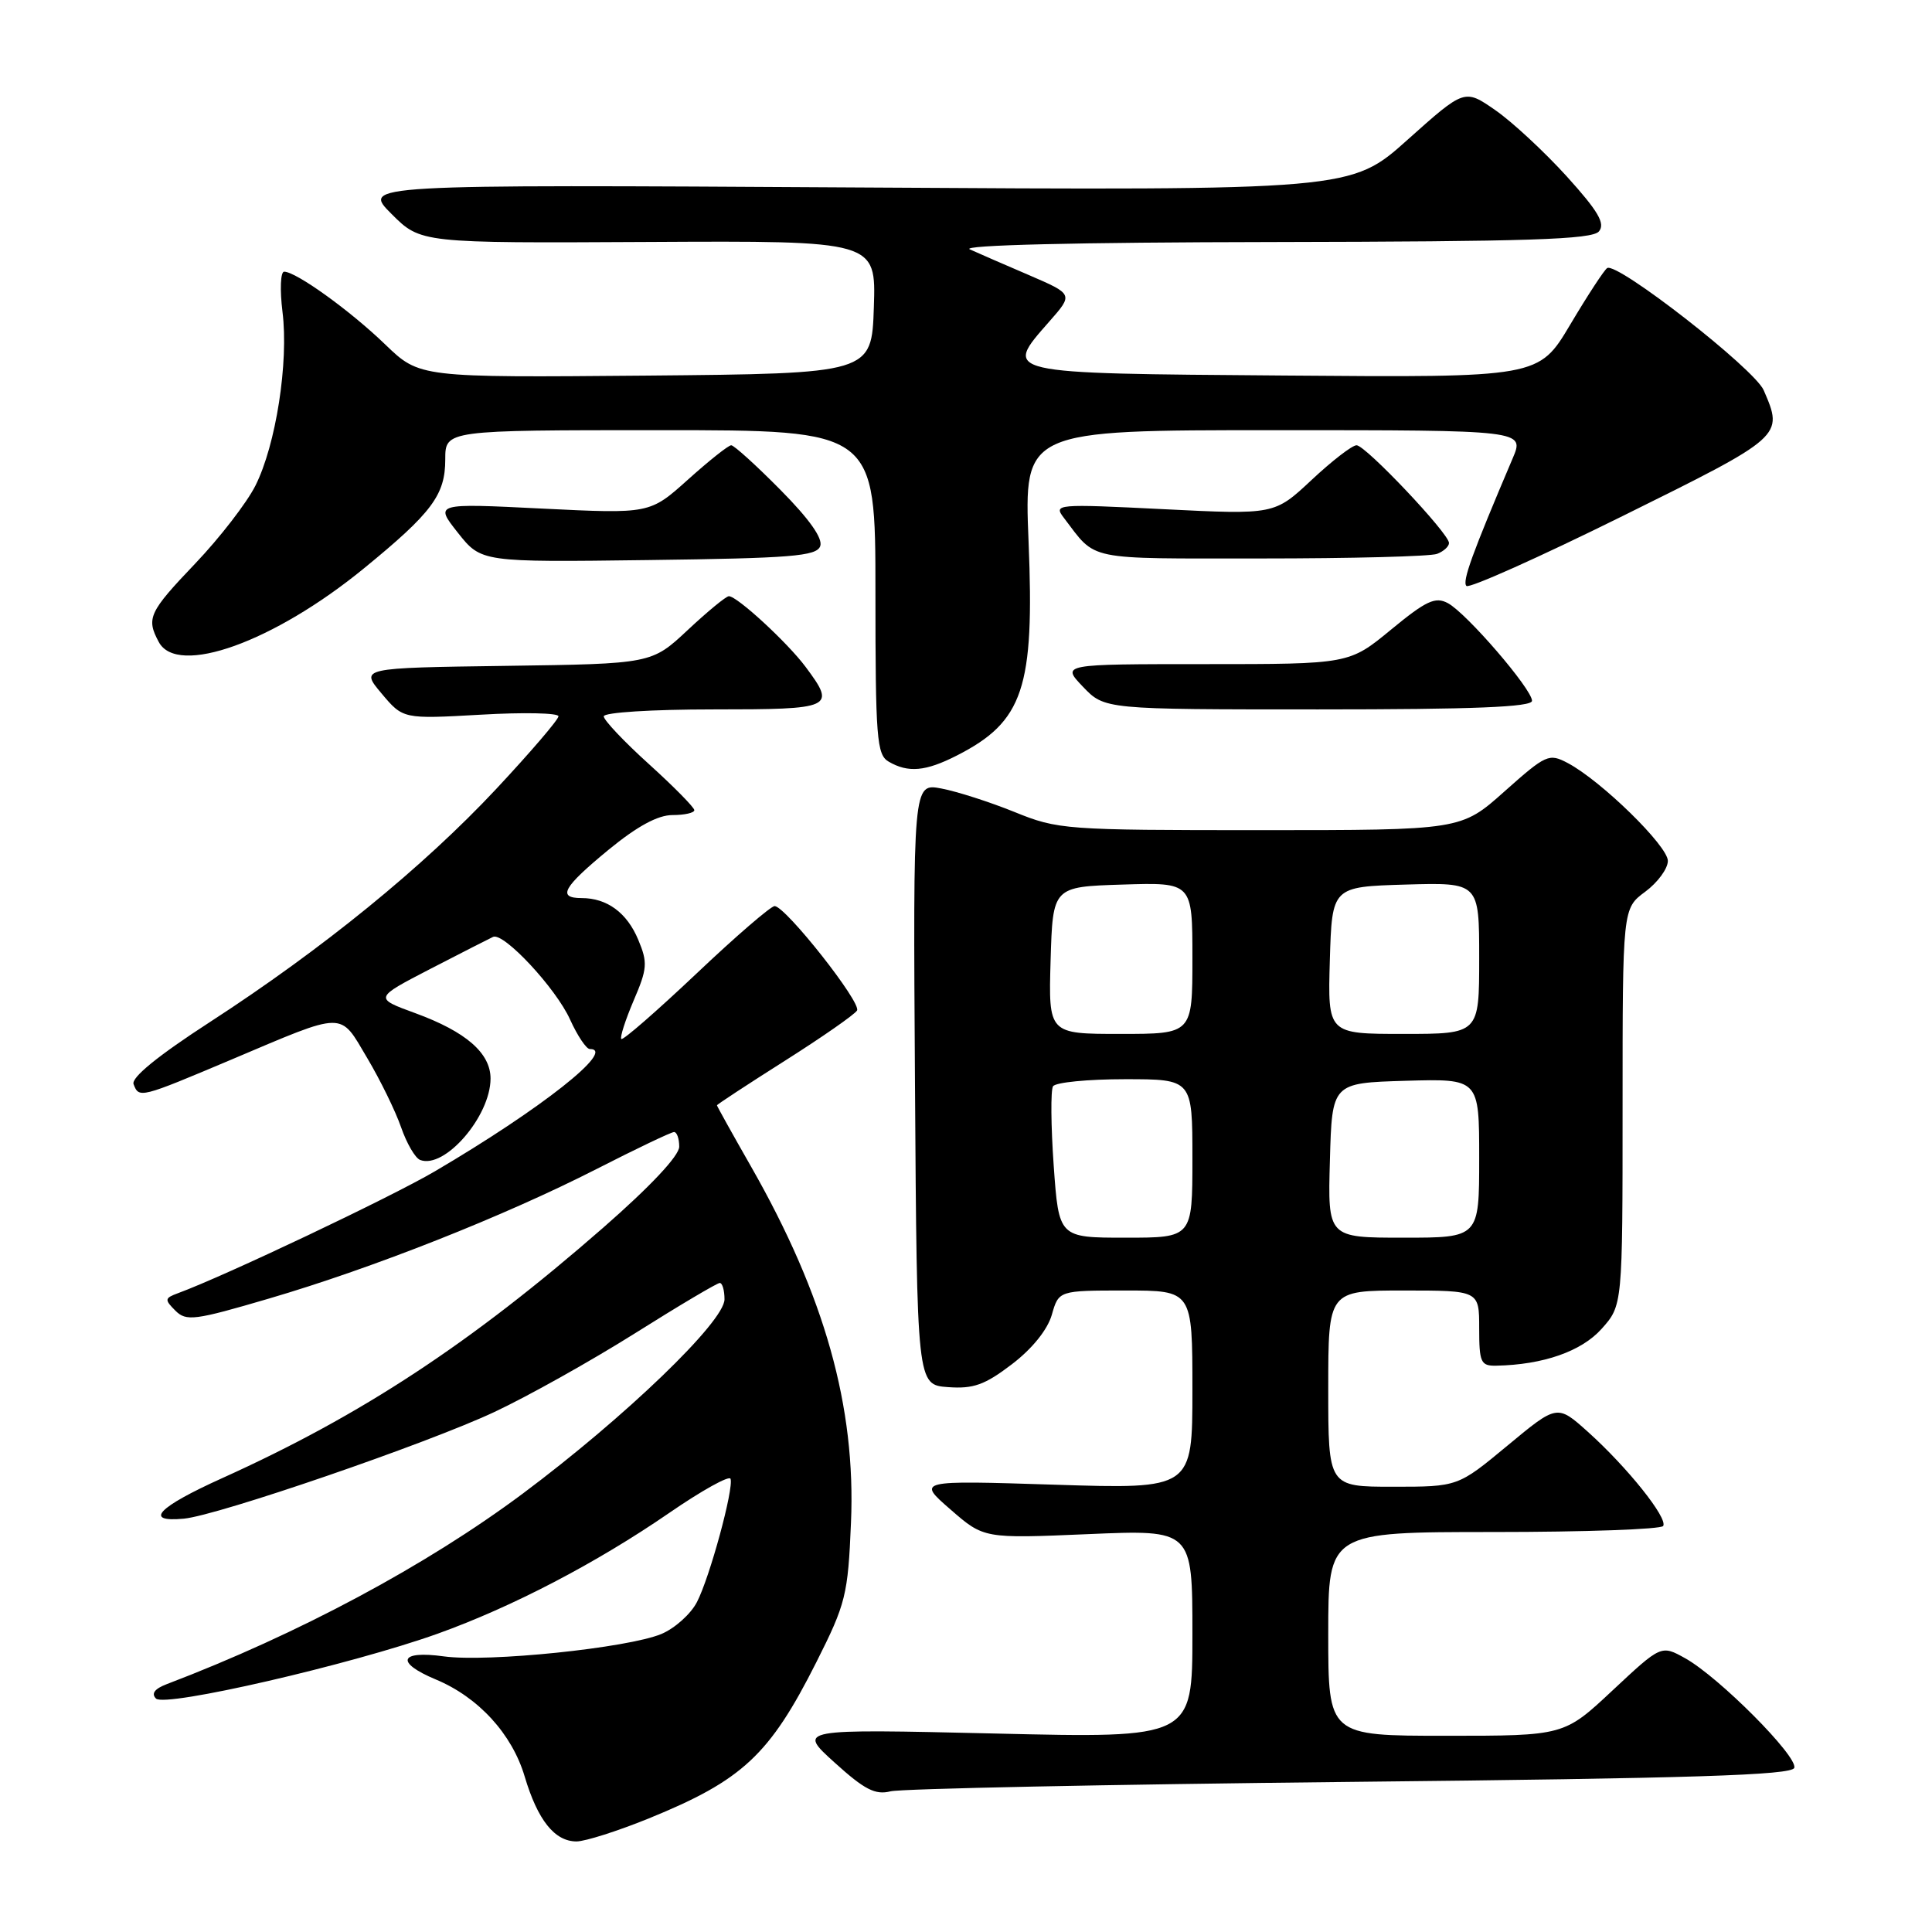 <?xml version="1.0" encoding="UTF-8" standalone="no"?>
<!DOCTYPE svg PUBLIC "-//W3C//DTD SVG 1.1//EN" "http://www.w3.org/Graphics/SVG/1.1/DTD/svg11.dtd" >
<svg xmlns="http://www.w3.org/2000/svg" xmlns:xlink="http://www.w3.org/1999/xlink" version="1.1" viewBox="0 0 256 256">
 <g >
 <path fill="currentColor"
d=" M 85.97 240.95 C 98.39 235.89 101.97 232.55 108.17 220.25 C 112.07 212.50 112.36 211.37 112.76 201.75 C 113.42 186.42 109.28 171.69 99.52 154.58 C 97.03 150.22 95.00 146.57 95.00 146.46 C 95.00 146.35 99.04 143.70 103.98 140.57 C 108.92 137.44 113.23 134.44 113.56 133.90 C 114.19 132.89 104.15 120.16 102.65 120.06 C 102.18 120.03 97.50 124.06 92.26 129.03 C 87.01 133.99 82.55 137.88 82.33 137.67 C 82.12 137.46 82.86 135.17 83.96 132.58 C 85.78 128.35 85.84 127.55 84.57 124.52 C 83.08 120.94 80.44 119.00 77.07 119.00 C 73.80 119.00 74.59 117.58 80.61 112.62 C 84.42 109.49 87.16 108.00 89.11 108.00 C 90.70 108.00 92.00 107.71 92.00 107.35 C 92.00 106.99 89.30 104.25 86.00 101.26 C 82.70 98.28 80.00 95.42 80.00 94.92 C 80.00 94.40 86.39 94.00 94.50 94.00 C 110.42 94.00 110.81 93.82 106.75 88.37 C 104.35 85.15 97.68 79.00 96.58 79.00 C 96.21 79.00 93.76 81.02 91.13 83.48 C 86.34 87.96 86.34 87.96 67.02 88.23 C 47.71 88.50 47.71 88.50 50.56 91.89 C 53.41 95.28 53.41 95.28 63.71 94.70 C 69.37 94.37 74.00 94.47 74.00 94.91 C 74.00 95.35 70.29 99.68 65.75 104.54 C 56.07 114.89 42.72 125.76 27.84 135.41 C 20.94 139.88 17.36 142.79 17.70 143.66 C 18.42 145.55 18.56 145.51 30.64 140.41 C 45.92 133.94 44.96 133.96 48.65 140.18 C 50.39 143.11 52.41 147.24 53.15 149.38 C 53.89 151.51 55.02 153.45 55.67 153.70 C 58.91 154.95 64.99 147.93 65.00 142.92 C 65.00 139.54 61.75 136.71 55.03 134.25 C 49.56 132.25 49.56 132.25 57.03 128.38 C 61.14 126.26 64.88 124.35 65.34 124.14 C 66.75 123.52 73.67 130.95 75.54 135.10 C 76.51 137.24 77.69 139.00 78.15 139.00 C 81.76 139.00 71.67 146.96 57.60 155.22 C 51.73 158.66 29.73 169.10 23.57 171.36 C 21.81 172.01 21.78 172.21 23.23 173.66 C 24.68 175.11 25.76 174.97 35.66 172.06 C 49.43 168.02 66.80 161.15 79.07 154.89 C 84.33 152.20 88.95 150.00 89.32 150.00 C 89.69 150.00 90.00 150.87 90.00 151.94 C 90.00 153.14 86.19 157.20 79.91 162.69 C 62.37 178.01 47.93 187.51 29.47 195.85 C 20.87 199.73 18.97 201.74 24.37 201.23 C 28.86 200.81 56.61 191.28 65.50 187.10 C 69.90 185.04 78.28 180.35 84.12 176.68 C 89.96 173.00 95.03 170.00 95.37 170.00 C 95.72 170.00 96.00 170.97 96.00 172.17 C 96.00 175.11 82.84 187.78 69.27 197.91 C 56.46 207.46 39.55 216.51 22.09 223.16 C 20.49 223.77 20.01 224.41 20.67 225.07 C 21.86 226.26 46.57 220.56 58.00 216.47 C 67.86 212.93 78.99 207.13 88.66 200.48 C 92.97 197.51 96.64 195.47 96.80 195.95 C 97.25 197.24 94.05 209.00 92.35 212.28 C 91.54 213.86 89.42 215.76 87.64 216.51 C 83.17 218.37 64.67 220.28 58.82 219.48 C 52.91 218.66 52.34 220.28 57.75 222.54 C 63.39 224.89 67.85 229.76 69.52 235.39 C 71.25 241.19 73.49 244.00 76.40 244.00 C 77.56 243.99 81.86 242.62 85.97 240.95 Z  M 178.92 236.11 C 224.26 235.64 237.43 235.22 237.75 234.25 C 238.25 232.75 227.77 222.22 223.30 219.73 C 220.12 217.96 220.12 217.96 213.68 223.98 C 207.25 230.00 207.25 230.00 191.62 230.00 C 176.00 230.00 176.00 230.00 176.00 216.50 C 176.00 203.00 176.00 203.00 197.94 203.00 C 210.01 203.00 220.10 202.64 220.38 202.20 C 221.02 201.16 215.63 194.42 210.42 189.74 C 206.34 186.08 206.34 186.08 199.76 191.54 C 193.18 197.00 193.18 197.00 184.59 197.00 C 176.00 197.00 176.00 197.00 176.00 184.00 C 176.00 171.00 176.00 171.00 186.00 171.00 C 196.00 171.00 196.00 171.00 196.00 176.00 C 196.00 180.53 196.21 181.00 198.25 180.96 C 204.48 180.84 209.56 179.06 212.22 176.08 C 215.00 172.97 215.00 172.97 215.00 146.67 C 215.00 120.38 215.00 120.38 218.00 118.16 C 219.65 116.94 221.00 115.10 221.00 114.07 C 221.00 112.09 212.16 103.45 207.74 101.11 C 205.24 99.79 204.87 99.96 199.36 104.86 C 193.60 110.00 193.60 110.00 166.97 110.00 C 141.15 110.00 140.17 109.93 134.42 107.59 C 131.16 106.27 126.80 104.87 124.73 104.48 C 120.98 103.77 120.98 103.77 121.24 143.64 C 121.50 183.50 121.50 183.50 125.61 183.80 C 128.98 184.05 130.49 183.51 134.08 180.77 C 136.76 178.73 138.80 176.20 139.37 174.22 C 140.29 171.00 140.29 171.00 149.14 171.00 C 158.00 171.00 158.00 171.00 158.00 184.15 C 158.00 197.31 158.00 197.31 139.75 196.73 C 121.50 196.15 121.50 196.15 125.94 200.01 C 130.37 203.87 130.37 203.87 144.19 203.28 C 158.00 202.69 158.00 202.69 158.00 216.50 C 158.00 230.32 158.00 230.32 131.83 229.70 C 105.66 229.09 105.66 229.09 110.58 233.54 C 114.55 237.14 115.98 237.87 118.00 237.36 C 119.38 237.01 146.79 236.45 178.92 236.11 Z  M 126.79 100.11 C 135.61 95.61 137.09 91.19 136.29 71.75 C 135.69 57.00 135.69 57.00 168.86 57.00 C 202.03 57.00 202.03 57.00 200.43 60.75 C 195.05 73.40 193.72 77.06 194.31 77.64 C 194.67 78.00 203.96 73.84 214.96 68.40 C 236.36 57.81 236.34 57.82 233.70 51.71 C 232.48 48.88 214.30 34.70 212.96 35.52 C 212.57 35.77 210.37 39.13 208.07 43.00 C 203.89 50.03 203.89 50.03 170.21 49.76 C 132.42 49.47 132.92 49.58 139.05 42.59 C 142.22 38.99 142.22 38.99 136.36 36.46 C 133.14 35.08 129.60 33.54 128.50 33.04 C 127.27 32.48 142.66 32.11 168.63 32.07 C 202.56 32.01 210.97 31.74 211.87 30.66 C 212.73 29.62 211.78 27.99 207.60 23.37 C 204.63 20.10 200.38 16.15 198.13 14.59 C 194.06 11.77 194.06 11.77 186.53 18.50 C 179.01 25.24 179.01 25.24 113.50 24.84 C 47.98 24.45 47.98 24.45 51.87 28.34 C 55.75 32.22 55.75 32.22 85.92 32.06 C 116.08 31.90 116.08 31.90 115.79 40.70 C 115.50 49.50 115.50 49.50 85.55 49.77 C 55.60 50.03 55.60 50.03 51.05 45.65 C 46.39 41.15 39.23 36.00 37.65 36.00 C 37.17 36.00 37.07 38.39 37.43 41.31 C 38.27 48.01 36.56 58.96 33.84 64.36 C 32.69 66.64 29.11 71.27 25.88 74.66 C 19.72 81.12 19.35 81.92 21.04 85.07 C 23.50 89.67 36.29 85.08 48.25 75.29 C 57.25 67.93 59.00 65.58 59.00 60.87 C 59.00 57.00 59.00 57.00 87.50 57.00 C 116.00 57.00 116.00 57.00 116.00 78.45 C 116.00 97.82 116.17 100.00 117.75 100.92 C 120.34 102.43 122.65 102.22 126.79 100.11 Z  M 203.00 92.86 C 203.00 91.31 194.32 81.24 191.85 79.92 C 190.19 79.03 188.98 79.59 184.32 83.43 C 178.77 88.00 178.77 88.00 159.70 88.00 C 140.63 88.00 140.63 88.00 143.50 91.00 C 146.37 94.00 146.37 94.00 174.69 94.00 C 195.25 94.00 203.00 93.69 203.00 92.86 Z  M 108.68 72.38 C 109.07 71.37 107.27 68.81 103.42 64.92 C 100.20 61.66 97.26 59.00 96.89 59.00 C 96.52 59.00 93.94 61.05 91.16 63.55 C 86.10 68.09 86.10 68.09 71.84 67.39 C 57.58 66.68 57.58 66.68 60.67 70.59 C 63.77 74.50 63.77 74.50 85.93 74.21 C 104.81 73.97 108.18 73.70 108.68 72.38 Z  M 190.42 73.39 C 191.29 73.06 192.00 72.41 192.00 71.95 C 192.00 70.69 180.94 59.00 179.75 59.00 C 179.17 59.00 176.49 61.07 173.79 63.60 C 168.87 68.20 168.87 68.20 154.20 67.47 C 139.94 66.76 139.57 66.79 140.97 68.62 C 145.36 74.37 143.59 74.00 167.07 74.00 C 179.04 74.00 189.55 73.73 190.42 73.39 Z  M 139.62 154.44 C 139.25 149.19 139.21 144.46 139.53 143.94 C 139.86 143.42 144.14 143.00 149.06 143.00 C 158.00 143.00 158.00 143.00 158.00 153.50 C 158.00 164.00 158.00 164.00 149.15 164.00 C 140.30 164.00 140.30 164.00 139.62 154.44 Z  M 176.22 153.75 C 176.50 143.50 176.50 143.50 186.25 143.21 C 196.00 142.93 196.00 142.93 196.00 153.46 C 196.00 164.00 196.00 164.00 185.97 164.00 C 175.93 164.00 175.93 164.00 176.22 153.75 Z  M 139.21 127.25 C 139.50 117.50 139.50 117.50 148.75 117.21 C 158.00 116.92 158.00 116.92 158.00 126.96 C 158.00 137.00 158.00 137.00 148.46 137.00 C 138.93 137.00 138.93 137.00 139.21 127.25 Z  M 176.21 127.25 C 176.50 117.50 176.50 117.50 186.25 117.21 C 196.00 116.93 196.00 116.93 196.00 126.96 C 196.00 137.00 196.00 137.00 185.96 137.00 C 175.93 137.00 175.93 137.00 176.21 127.25 Z "/>
</g>
</svg>